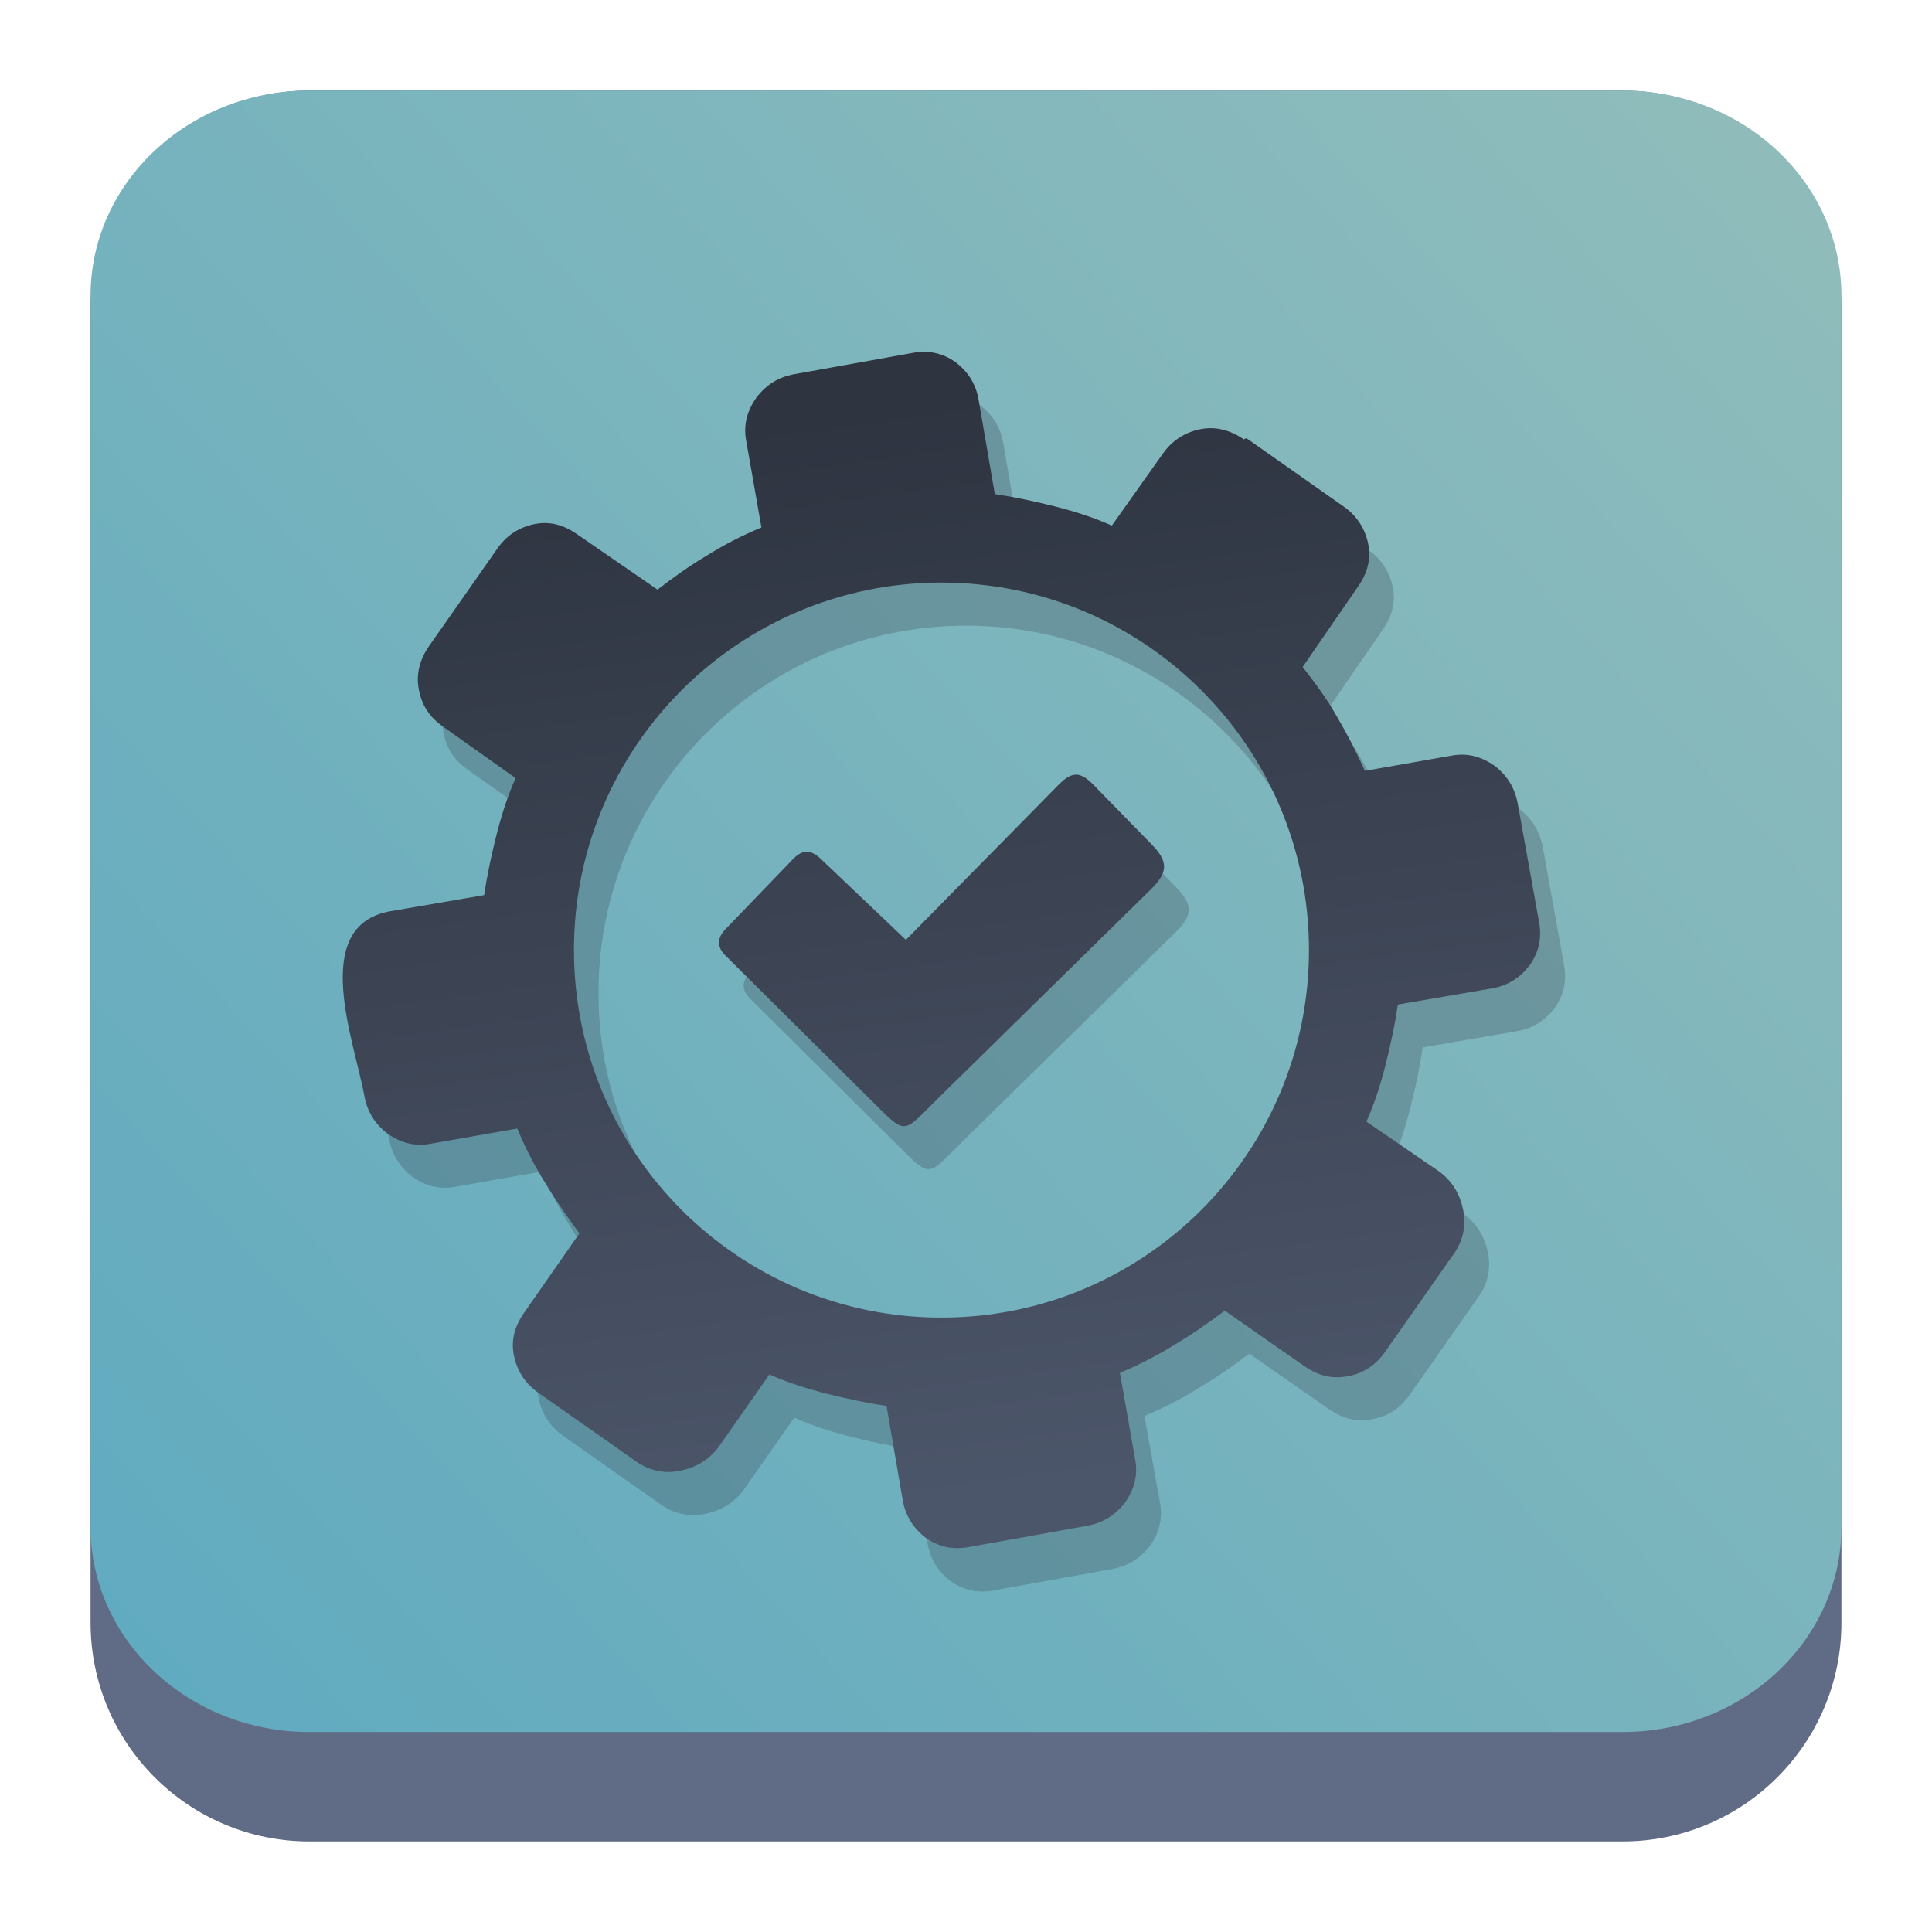 <?xml version="1.0" encoding="UTF-8" standalone="no"?>
<!-- Created with Inkscape (http://www.inkscape.org/) -->

<svg
   width="64"
   version="1.1"
   height="64"
   id="svg3307"
   sodipodi:docname="podcast-amarok-1.svg"
   inkscape:version="1.2.1 (9c6d41e410, 2022-07-14)"
   xmlns:inkscape="http://www.inkscape.org/namespaces/inkscape"
   xmlns:sodipodi="http://sodipodi.sourceforge.net/DTD/sodipodi-0.dtd"
   xmlns:xlink="http://www.w3.org/1999/xlink"
   xmlns="http://www.w3.org/2000/svg"
   xmlns:svg="http://www.w3.org/2000/svg">
  <sodipodi:namedview
     id="namedview3309"
     pagecolor="#ffffff"
     bordercolor="#666666"
     borderopacity="1.0"
     inkscape:showpageshadow="2"
     inkscape:pageopacity="0.0"
     inkscape:pagecheckerboard="0"
     inkscape:deskcolor="#d1d1d1"
     showgrid="false"
     inkscape:zoom="7.375"
     inkscape:cx="16.338983"
     inkscape:cy="16.338983"
     inkscape:window-width="1920"
     inkscape:window-height="998"
     inkscape:window-x="0"
     inkscape:window-y="0"
     inkscape:window-maximized="1"
     inkscape:current-layer="layer1" />
  <defs
     id="defs5455">
    <linearGradient
       inkscape:collect="always"
       xlink:href="#linearGradient22063-0"
       id="linearGradient22065-6"
       x1="-22"
       y1="5.111"
       x2="-6.444"
       y2="-9.111"
       gradientUnits="userSpaceOnUse"
       gradientTransform="matrix(3.625,0,0,3.625,467.321,555.048)" />
    <linearGradient
       inkscape:collect="always"
       id="linearGradient22063-0">
      <stop
         style="stop-color:#5faac0;stop-opacity:1;"
         offset="0"
         id="stop22059-6" />
      <stop
         style="stop-color:#8fbcbb;stop-opacity:1;"
         offset="1"
         id="stop22061-2" />
    </linearGradient>
    <linearGradient
       id="b"
       gradientTransform="matrix(1.006,0,0,0.923,-418.265,-495.319)"
       gradientUnits="userSpaceOnUse"
       x1="388.423"
       x2="388.423"
       y1="557.798"
       y2="505.798">
      <stop
         offset="0"
         stop-color="#7f8c8d"
         id="stop13" />
      <stop
         offset="1"
         stop-color="#afb0b3"
         id="stop15" />
    </linearGradient>
    <linearGradient
       id="d"
       gradientTransform="matrix(0.894,0,0,0.923,-28.622,-33.966)"
       gradientUnits="userSpaceOnUse"
       x1="1.333"
       x2="1.333"
       y1="48.714"
       y2="9.714">
      <stop
         offset="0"
         stop-color="#eef1f2"
         id="stop19" />
      <stop
         offset="1"
         stop-color="#f9fafb"
         id="stop21" />
    </linearGradient>
    <linearGradient
       id="f"
       gradientUnits="userSpaceOnUse"
       x1="-11.306"
       x2="-11.306"
       y1="23.62"
       y2="7.62"
       gradientTransform="matrix(1.714,0,0,1.714,-27.429,-31.857)">
      <stop
         offset="0"
         stop-color="#3e3e3e"
         id="stop2" />
      <stop
         offset="1"
         stop-color="#5c5c5c"
         id="stop4" />
    </linearGradient>
    <linearGradient
       id="a"
       gradientTransform="matrix(0.571,0,0,0.571,-222.469,732.049)"
       gradientUnits="userSpaceOnUse"
       x2="0"
       xlink:href="#b-3"
       y1="543.798"
       y2="503.798" />
    <linearGradient
       id="b-3">
      <stop
         offset="0"
         stop-color="#2f3943"
         id="stop2771" />
      <stop
         offset="1"
         stop-color="#808c9b"
         id="stop2773" />
    </linearGradient>
    <linearGradient
       id="c"
       gradientTransform="matrix(0.636,0,0,0.636,-249,698.036)"
       gradientUnits="userSpaceOnUse"
       x2="0"
       xlink:href="#b-3"
       y1="499.798"
       y2="547.798" />
    <linearGradient
       id="e"
       gradientUnits="userSpaceOnUse"
       x1="8"
       x2="20"
       y1="6"
       y2="20">
      <stop
         offset="0"
         id="stop2782" />
      <stop
         offset="1"
         stop-opacity="0"
         id="stop2784" />
    </linearGradient>
    <linearGradient
       id="d-6"
       gradientUnits="userSpaceOnUse"
       x1="11"
       x2="11"
       y1="17"
       y2="6">
      <stop
         offset="0"
         stop-color="#ffd42a"
         id="stop2777" />
      <stop
         offset="1"
         stop-color="#ffdf62"
         id="stop2779" />
    </linearGradient>
    <filter
       id="filter6437"
       x="-0.108"
       y="-0.108"
       width="1.216"
       height="1.216"
       color-interpolation-filters="sRGB">
      <feGaussianBlur
         stdDeviation="0.41"
         id="feGaussianBlur438" />
    </filter>
    <linearGradient
       id="linearGradient6207"
       x1="7.635"
       x2="8.761"
       y1="5.704"
       y2="14.001"
       gradientUnits="userSpaceOnUse"
       gradientTransform="matrix(4.348,0,0,4.348,378.947,504.583)">
      <stop
         stop-color="#2e3440"
         offset="0"
         id="stop433" />
      <stop
         stop-color="#4c566a"
         offset="1"
         id="stop435" />
    </linearGradient>
  </defs>
  <g
     inkscape:label="Capa 1"
     inkscape:groupmode="layer"
     id="layer1"
     transform="translate(-384.571,-515.798)">
    <path
       d="m 387.571,526.048 c 0,-4.004 3.246,-7.25 7.25,-7.25 h 43.5 c 4.004,0 7.25,3.246 7.25,7.25 v 43.5 c 0,4.004 -3.246,7.25 -7.25,7.25 h -43.5 c -4.004,0 -7.25,-3.246 -7.25,-7.25 z"
       id="path736-7"
       style="fill:#606c86;fill-opacity:1;stroke-width:3.625" />
    <path
       d="m 387.571,525.595 c 0,-3.754 3.246,-6.797 7.25,-6.797 h 43.5 c 4.004,0 7.25,3.043 7.25,6.797 v 40.781 c 0,3.754 -3.246,6.797 -7.25,6.797 h -43.5 c -4.004,0 -7.25,-3.043 -7.25,-6.797 z"
       id="path738-9"
       style="fill:url(#linearGradient22065-6);fill-opacity:1;stroke-width:3.625" />
    <path
       class="st0"
       d="M 10.956,6.254 C 10.856,6.184 10.742,6.154 10.626,6.177 10.51,6.2 10.412,6.262 10.343,6.36 l -0.391,0.552 C 9.813,6.85 9.668,6.803 9.513,6.764 9.359,6.726 9.214,6.694 9.06,6.671 l -0.124,-0.722 C 8.913,5.826 8.851,5.736 8.76,5.666 8.66,5.596 8.554,5.573 8.431,5.596 L 7.526,5.759 C 7.41,5.782 7.32,5.836 7.243,5.936 7.173,6.037 7.142,6.143 7.165,6.266 l 0.116,0.659 c -0.147,0.062 -0.284,0.131 -0.415,0.214 -0.131,0.077 -0.26,0.17 -0.376,0.26 L 5.876,6.977 C 5.776,6.907 5.67,6.876 5.554,6.899 5.438,6.922 5.34,6.985 5.271,7.085 l -0.522,0.745 c -0.07,0.1 -0.1,0.214 -0.077,0.33 0.023,0.124 0.085,0.214 0.186,0.284 l 0.552,0.391 c -0.062,0.139 -0.108,0.284 -0.147,0.438 -0.039,0.154 -0.07,0.299 -0.093,0.454 l -0.721,0.124 c -0.612,0.115 -0.266,0.992 -0.191,1.409 0.023,0.116 0.077,0.206 0.175,0.284 0.1,0.07 0.206,0.1 0.33,0.077 l 0.659,-0.116 c 0.062,0.147 0.131,0.284 0.214,0.415 0.077,0.131 0.17,0.26 0.26,0.384 l -0.422,0.606 c -0.07,0.1 -0.1,0.206 -0.077,0.322 0.023,0.116 0.085,0.214 0.183,0.284 l 0.752,0.528 c 0.1,0.07 0.214,0.093 0.33,0.07 0.116,-0.023 0.214,-0.077 0.291,-0.175 l 0.392,-0.559 c 0.139,0.062 0.284,0.108 0.438,0.147 0.154,0.039 0.298,0.07 0.454,0.093 l 0.124,0.722 c 0.023,0.124 0.085,0.214 0.175,0.284 0.1,0.07 0.206,0.093 0.33,0.07 l 0.904,-0.163 c 0.116,-0.023 0.206,-0.077 0.284,-0.175 0.07,-0.1 0.1,-0.206 0.077,-0.33 L 10.013,13.367 c 0.147,-0.062 0.284,-0.131 0.415,-0.214 0.131,-0.077 0.261,-0.168 0.384,-0.26 l 0.606,0.422 c 0.1,0.07 0.206,0.1 0.33,0.077 0.124,-0.023 0.214,-0.085 0.284,-0.183 l 0.528,-0.753 c 0.07,-0.1 0.093,-0.214 0.07,-0.33 -0.023,-0.116 -0.077,-0.214 -0.177,-0.291 l -0.56,-0.384 c 0.062,-0.139 0.108,-0.284 0.147,-0.438 0.039,-0.154 0.07,-0.299 0.093,-0.454 l 0.722,-0.124 c 0.124,-0.023 0.214,-0.085 0.284,-0.177 0.07,-0.1 0.093,-0.206 0.07,-0.33 l -0.163,-0.904 C 13.021,8.91 12.967,8.819 12.869,8.742 12.768,8.672 12.662,8.642 12.539,8.665 l -0.659,0.116 c -0.062,-0.139 -0.131,-0.275 -0.214,-0.415 -0.077,-0.139 -0.17,-0.26 -0.26,-0.376 l 0.422,-0.613 c 0.07,-0.1 0.1,-0.206 0.077,-0.322 -0.023,-0.116 -0.085,-0.214 -0.183,-0.284 L 10.977,6.246 Z m -3.217,3.201 0.644,0.613 1.109,-1.126 C 9.601,8.831 9.669,8.741 9.805,8.88 l 0.439,0.449 c 0.145,0.143 0.137,0.226 7.15e-4,0.358 l -1.611,1.582 c -0.287,0.281 -0.236,0.298 -0.527,0.01 l -1.106,-1.099 c -0.06,-0.065 -0.054,-0.131 0.012,-0.198 l 0.509,-0.529 c 0.076,-0.079 0.138,-0.074 0.218,0.002 z M 8.653,7.346 c 1.546,0 2.8,1.253 2.8,2.8 0,1.546 -1.253,2.8 -2.8,2.8 -1.547,0 -2.8,-1.254 -2.8,-2.801 0,-1.546 1.254,-2.799 2.8,-2.799 z"
       fill="#2e3440"
       filter="url(#filter6437)"
       opacity="0.5"
       stroke-width="0.074"
       id="path468"
       style="clip-rule:evenodd;fill-rule:evenodd"
       transform="matrix(4.348,0,0,4.348,378.947,504.583)" />
    <path
       class="st0"
       d="m 425.77,530.351 c -0.436,-0.303 -0.93,-0.436 -1.433,-0.336 -0.504,0.1 -0.93,0.371 -1.233,0.794 l -1.701,2.399 c -0.604,-0.268 -1.233,-0.471 -1.905,-0.639 -0.672,-0.168 -1.301,-0.303 -1.973,-0.404 l -0.539,-3.138 c -0.097,-0.539 -0.368,-0.93 -0.762,-1.233 -0.436,-0.303 -0.897,-0.404 -1.433,-0.303 l -3.932,0.707 c -0.504,0.1 -0.897,0.336 -1.233,0.772 -0.303,0.436 -0.436,0.898 -0.336,1.433 l 0.504,2.867 c -0.639,0.268 -1.233,0.571 -1.805,0.93 -0.572,0.336 -1.13,0.739 -1.637,1.13 l -2.667,-1.837 c -0.436,-0.303 -0.897,-0.436 -1.401,-0.336 -0.504,0.1 -0.93,0.371 -1.233,0.807 l -2.27,3.241 c -0.303,0.436 -0.436,0.93 -0.336,1.434 0.1,0.539 0.371,0.93 0.807,1.233 l 2.399,1.701 c -0.268,0.604 -0.471,1.233 -0.639,1.905 -0.168,0.671 -0.303,1.301 -0.404,1.972 l -3.135,0.539 c -2.66,0.5 -1.156,4.313 -0.83,6.128 0.1,0.504 0.336,0.898 0.762,1.233 0.436,0.303 0.897,0.436 1.433,0.336 l 2.867,-0.504 c 0.268,0.639 0.572,1.233 0.93,1.805 0.336,0.571 0.739,1.13 1.13,1.669 l -1.837,2.634 c -0.303,0.436 -0.436,0.897 -0.336,1.401 0.1,0.504 0.368,0.93 0.794,1.233 l 3.27,2.295 c 0.436,0.303 0.93,0.403 1.433,0.303 0.504,-0.1 0.93,-0.336 1.266,-0.762 l 1.705,-2.431 c 0.604,0.268 1.233,0.471 1.905,0.639 0.671,0.168 1.298,0.303 1.973,0.403 l 0.539,3.138 c 0.1,0.539 0.371,0.93 0.762,1.233 0.436,0.303 0.898,0.404 1.434,0.303 l 3.932,-0.707 c 0.504,-0.1 0.898,-0.336 1.233,-0.762 0.303,-0.436 0.436,-0.898 0.336,-1.433 l -0.504,-2.867 c 0.639,-0.268 1.233,-0.571 1.805,-0.93 0.571,-0.336 1.133,-0.73 1.669,-1.13 l 2.634,1.837 c 0.436,0.303 0.897,0.436 1.433,0.336 0.539,-0.1 0.93,-0.371 1.233,-0.794 l 2.295,-3.274 c 0.303,-0.436 0.404,-0.93 0.303,-1.434 -0.1,-0.504 -0.336,-0.93 -0.772,-1.265 l -2.434,-1.669 c 0.268,-0.604 0.471,-1.233 0.639,-1.905 0.168,-0.671 0.303,-1.301 0.403,-1.973 l 3.138,-0.539 c 0.539,-0.1 0.93,-0.371 1.233,-0.772 0.303,-0.436 0.404,-0.897 0.303,-1.433 l -0.707,-3.932 c -0.1,-0.504 -0.336,-0.898 -0.762,-1.233 -0.436,-0.303 -0.898,-0.436 -1.433,-0.336 l -2.867,0.504 c -0.268,-0.604 -0.571,-1.198 -0.93,-1.805 -0.336,-0.604 -0.739,-1.13 -1.13,-1.637 l 1.837,-2.667 c 0.303,-0.436 0.436,-0.897 0.336,-1.401 -0.1,-0.504 -0.371,-0.93 -0.794,-1.233 l -3.244,-2.279 z m -13.989,13.918 2.799,2.663 4.82,-4.895 c 0.478,-0.484 0.775,-0.875 1.366,-0.268 l 1.908,1.953 c 0.629,0.62 0.594,0.981 0.003,1.556 l -7.005,6.877 c -1.246,1.22 -1.027,1.295 -2.292,0.043 l -4.81,-4.778 c -0.262,-0.284 -0.236,-0.572 0.051,-0.859 l 2.215,-2.299 c 0.333,-0.345 0.6,-0.323 0.946,0.006 z m 3.977,-9.172 c 6.722,0 12.174,5.45 12.174,12.174 0,6.722 -5.45,12.174 -12.174,12.174 -6.725,0 -12.174,-5.453 -12.174,-12.178 0,-6.721 5.453,-12.171 12.174,-12.171 z"
       fill="url(#linearGradient6207)"
       stroke-width="0.323"
       id="path470"
       style="clip-rule:evenodd;fill:url(#linearGradient6207);fill-rule:evenodd" />
  </g>
</svg>
